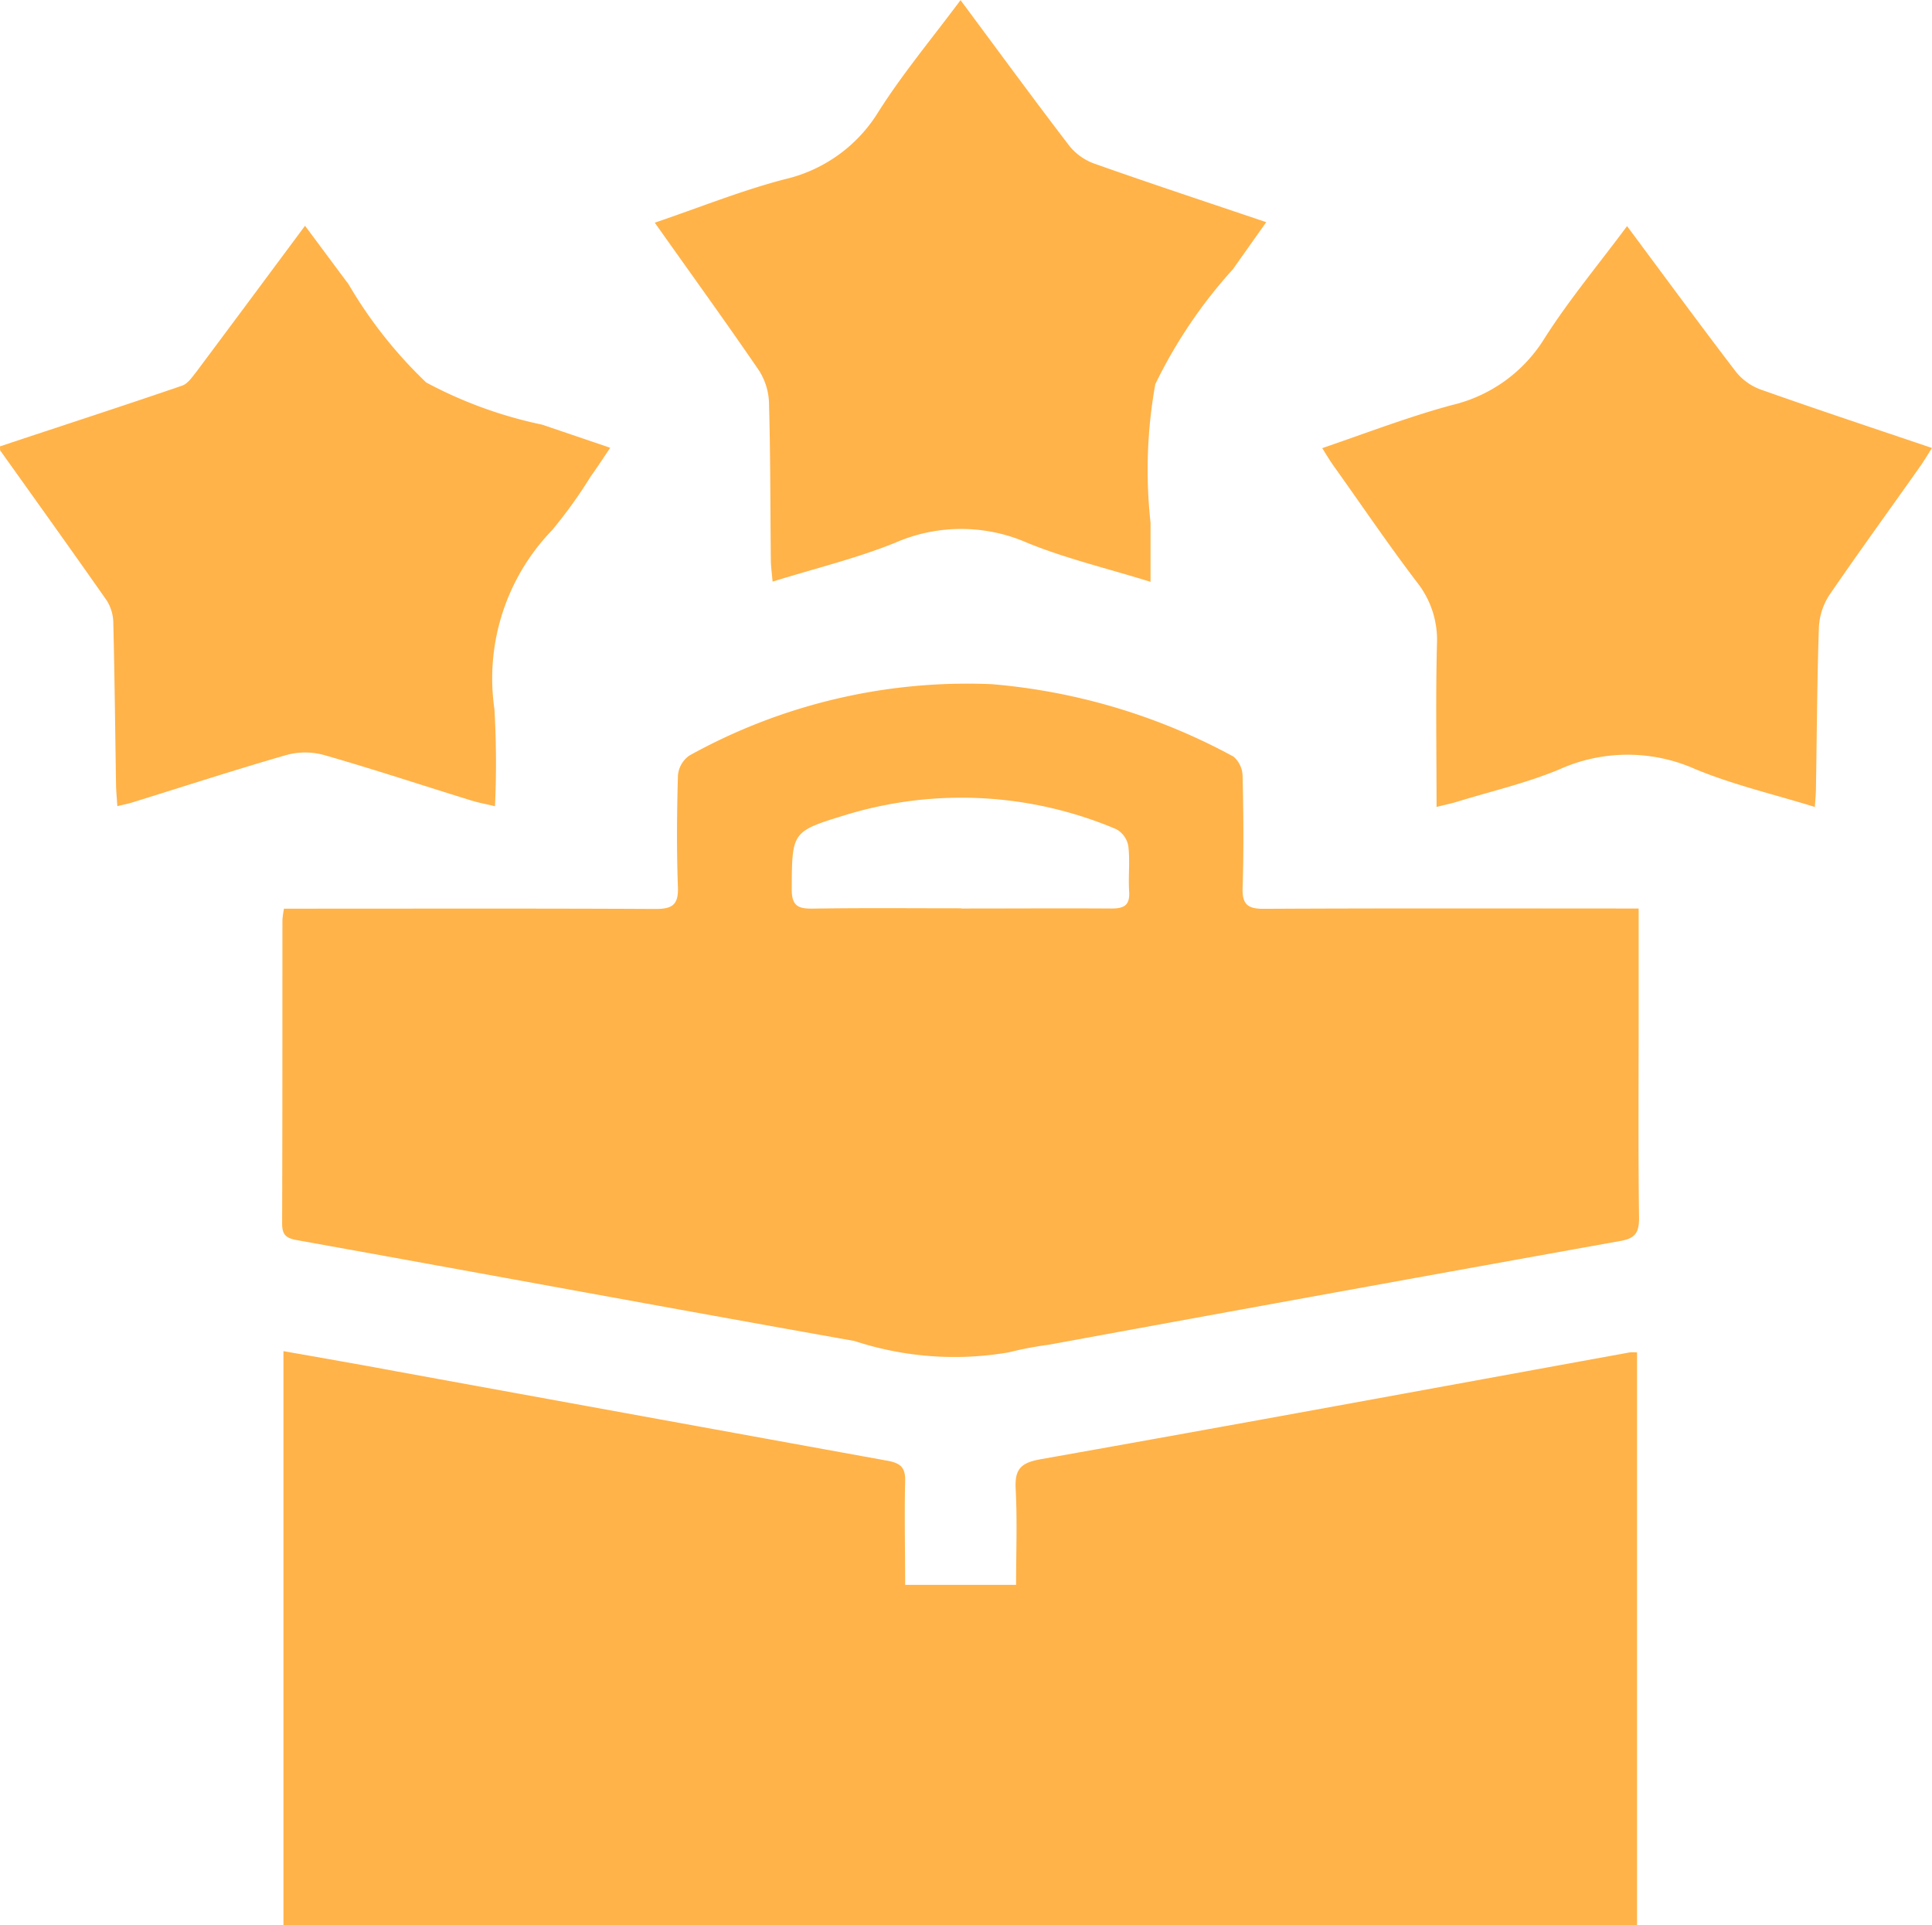 <svg xmlns="http://www.w3.org/2000/svg" width="38.192" height="38.055" viewBox="0 0 38.192 38.055"><g transform="translate(-1625.301 -742.99)"><path d="M2.507,410.814c1.2-.4,2.4-.788,3.6-1.2.113-.039.2-.171.284-.277.706-.944,1.408-1.891,2.146-2.884l.725.975c.045.059.089.119.134.179a8.871,8.871,0,0,0,1.536,1.944,8.541,8.541,0,0,0,2.293.834l1.345.457c-.144.213-.265.4-.391.575a9.272,9.272,0,0,1-.761,1.057,4.216,4.216,0,0,0-1.137,3.535,18.492,18.492,0,0,1,.011,1.919c-.185-.044-.324-.069-.457-.11-.972-.3-1.938-.62-2.915-.9a1.408,1.408,0,0,0-.743-.005c-1.024.295-2.038.625-3.057.941-.08.025-.164.041-.294.072-.009-.154-.022-.282-.025-.411-.017-1.068-.028-2.137-.054-3.2a.86.86,0,0,0-.125-.447c-.7-1-1.407-1.986-2.113-2.976Z" transform="translate(1622.794 341)" fill="#ffb349"/><path d="M20.4,433.321h2.193c0-.637.025-1.267-.008-1.893-.021-.386.092-.519.488-.59,3.886-.689,7.768-1.406,11.651-2.113a.924.924,0,0,1,.144,0v11.321H8.11V428.7c.756.134,1.495.261,2.234.4q4.853.885,9.707,1.767c.262.047.356.138.349.4-.016.67,0,1.34,0,2.053" transform="translate(1622.794 341)" fill="#ffb349"/><path d="M34.9,419.946v2.214c0,1.3-.01,2.61.008,3.915,0,.3-.091.4-.379.449q-5.642,1.013-11.281,2.048a7.171,7.171,0,0,0-.8.152A6.328,6.328,0,0,1,19.4,428.5c-3.678-.654-7.35-1.334-11.027-1.995-.216-.039-.289-.109-.289-.328.007-2,.005-4,.006-6a1.887,1.887,0,0,1,.031-.224H8.6c2.287,0,4.574-.006,6.861.006.331,0,.46-.075.447-.432-.027-.732-.02-1.467,0-2.2a.534.534,0,0,1,.225-.4,11.323,11.323,0,0,1,5.977-1.412,12.111,12.111,0,0,1,4.781,1.432.52.52,0,0,1,.18.39c.017.733.024,1.467,0,2.2-.011.333.1.421.422.419,2.312-.012,4.624-.007,6.936-.006H34.9m-13.391,0c.992,0,1.985-.006,2.977,0,.255,0,.359-.075.342-.339-.019-.3.019-.6-.016-.891a.474.474,0,0,0-.236-.337,7.843,7.843,0,0,0-5.311-.295c-1.109.341-1.1.326-1.107,1.478,0,.326.118.39.411.386.98-.015,1.96-.006,2.94-.006" transform="translate(1622.794 341)" fill="#ffb349"/><path d="M21.493,401.99c.739.994,1.435,1.946,2.152,2.882a1.119,1.119,0,0,0,.493.352c1.108.392,2.225.761,3.4,1.158l-.66.932a9.639,9.639,0,0,0-1.533,2.271,9.561,9.561,0,0,0-.094,2.737c0,.368,0,.736,0,1.17-.868-.269-1.679-.461-2.441-.773a3.254,3.254,0,0,0-2.606,0c-.765.31-1.578.505-2.424.769-.015-.168-.034-.3-.035-.425-.011-1.043-.007-2.087-.037-3.13a1.261,1.261,0,0,0-.212-.641c-.658-.961-1.339-1.9-2.045-2.9.884-.3,1.711-.635,2.567-.858a2.954,2.954,0,0,0,1.858-1.34c.477-.752,1.053-1.441,1.618-2.2" transform="translate(1622.794 341)" fill="#ffb349"/><path d="M38.384,417.943c-.811-.251-1.613-.437-2.363-.748a3.284,3.284,0,0,0-2.678,0c-.648.273-1.345.433-2.021.641-.114.036-.232.059-.417.106,0-1.108-.019-2.163.008-3.216a1.834,1.834,0,0,0-.4-1.232c-.571-.751-1.1-1.534-1.647-2.3-.07-.1-.131-.2-.221-.345.876-.3,1.707-.62,2.563-.851a2.944,2.944,0,0,0,1.831-1.319c.484-.761,1.067-1.459,1.632-2.219.735.988,1.431,1.937,2.146,2.872a1.116,1.116,0,0,0,.488.356c1.11.393,2.229.764,3.393,1.158-.084.133-.15.245-.224.351-.6.852-1.218,1.7-1.805,2.558a1.281,1.281,0,0,0-.206.645c-.036,1.056-.04,2.113-.058,3.169,0,.11-.012.219-.022.378" transform="translate(1622.794 341)" fill="#ffb349"/></g></svg>